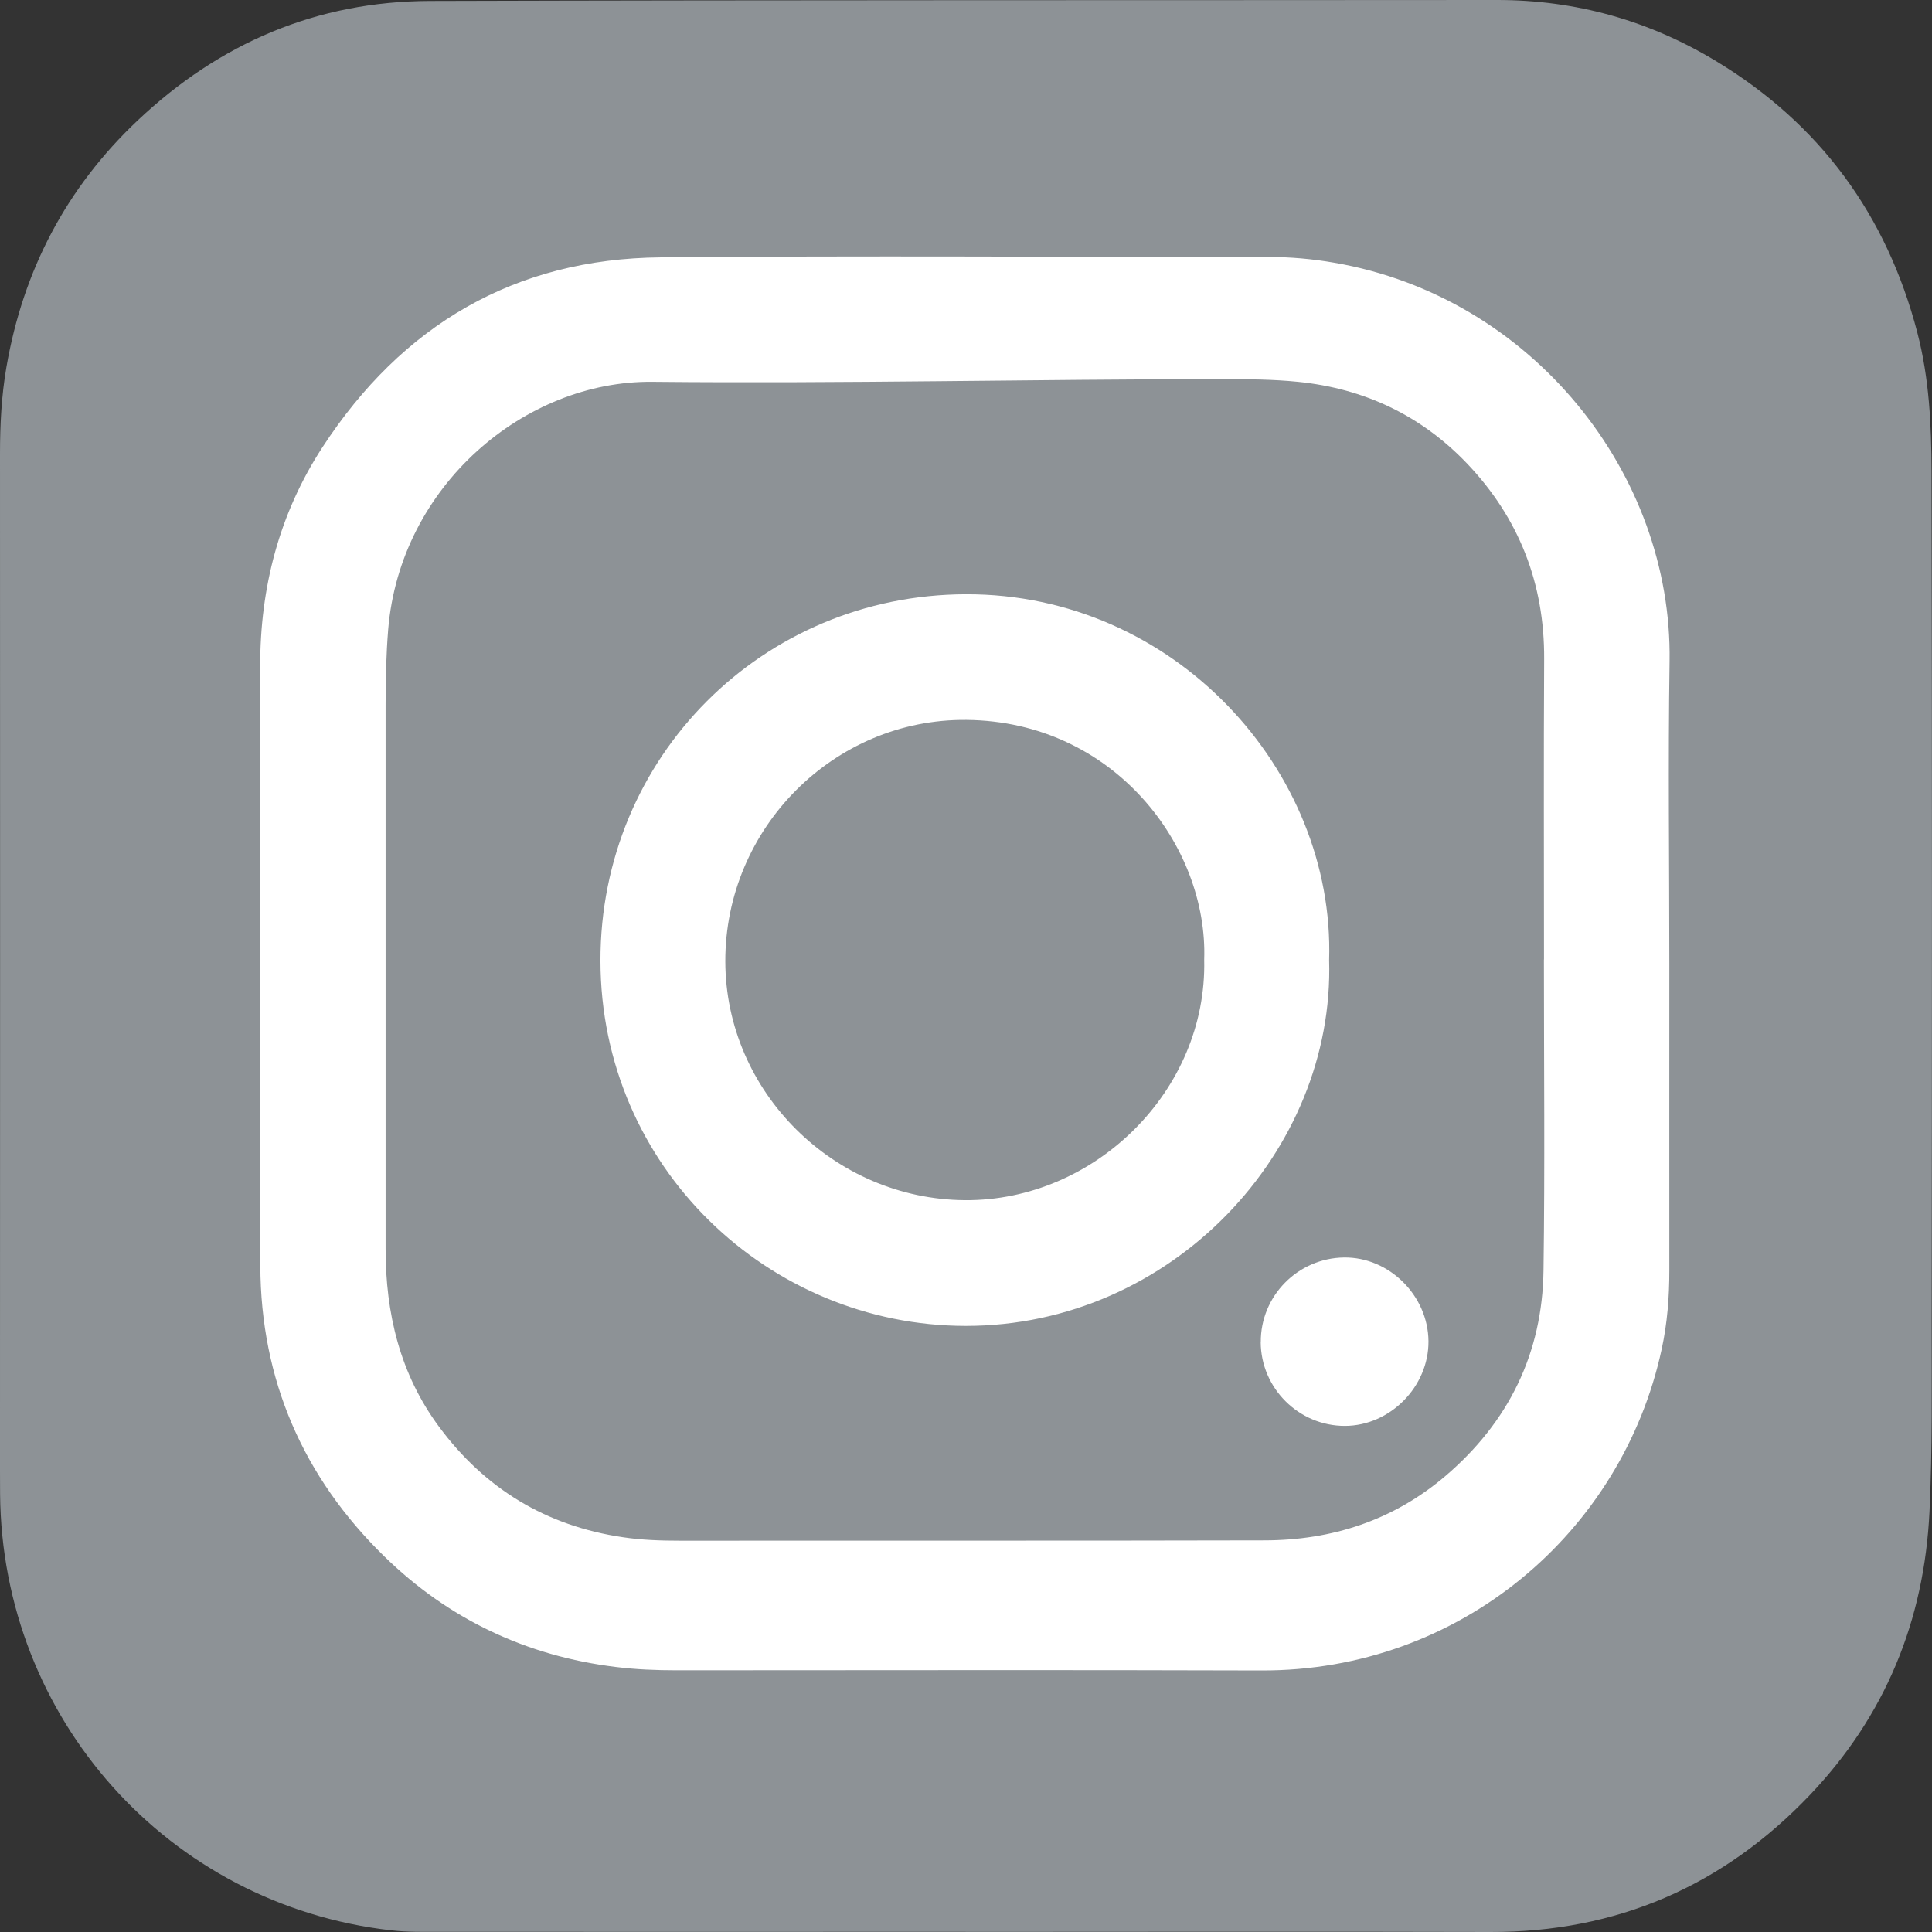 <svg width="24" height="24" viewBox="0 0 24 24" fill="none" xmlns="http://www.w3.org/2000/svg">
<rect x="0" y="0" width="24" height="24" fill="#333333" stroke="none"/>
<g clip-path="url(#clip0_1143_957)">
<rect x="3" y="3" width="18" height="18" fill="white"/>
<path d="M11.996 23.999C14.167 23.999 16.339 23.994 18.51 24C20.081 24.005 21.408 23.428 22.484 22.297C23.416 21.318 23.904 20.138 23.969 18.776C24.006 17.994 23.995 17.212 23.996 16.43C24 12.906 24.002 9.382 23.994 5.858C23.993 5.28 23.966 4.7 23.818 4.132C23.437 2.67 22.609 1.541 21.321 0.761C20.485 0.255 19.575 -0.001 18.594 -0C14.177 0.004 9.759 -0.001 5.341 0.012C3.939 0.016 2.728 0.533 1.707 1.499C0.822 2.336 0.287 3.36 0.08 4.559C0.018 4.917 -0 5.277 -0 5.64C0.002 9.634 0.001 13.63 0 17.625C0 17.936 -0.002 18.247 0.001 18.558C0.024 21.35 2.092 23.663 4.855 23.979C5.062 24.003 5.273 23.998 5.482 23.998C7.653 23.999 9.825 23.999 11.996 23.998V23.999ZM20.737 11.973C20.737 13.243 20.736 14.513 20.737 15.783C20.737 16.113 20.712 16.438 20.642 16.76C20.149 19.04 18.132 20.759 15.671 20.751C13.248 20.743 10.825 20.749 8.403 20.749C8.151 20.749 7.901 20.739 7.651 20.708C6.538 20.572 5.571 20.113 4.774 19.334C3.767 18.351 3.238 17.141 3.234 15.723C3.227 13.242 3.234 10.761 3.232 8.28C3.231 7.296 3.469 6.379 4.007 5.554C4.996 4.038 6.394 3.214 8.207 3.197C10.721 3.174 13.237 3.193 15.751 3.192C16.029 3.192 16.304 3.216 16.577 3.264C19.039 3.69 20.776 5.891 20.74 8.214C20.721 9.467 20.737 10.72 20.737 11.973Z" fill="#8D9296"/>
<path d="M19.18 11.919C19.18 10.675 19.175 9.43 19.182 8.186C19.187 7.247 18.868 6.435 18.228 5.762C17.659 5.164 16.95 4.826 16.123 4.743C15.813 4.712 15.504 4.71 15.194 4.71C12.831 4.71 10.469 4.767 8.105 4.743C6.519 4.727 4.969 6.034 4.822 7.821C4.797 8.132 4.79 8.442 4.79 8.753C4.79 11.007 4.79 13.26 4.79 15.514C4.79 16.316 4.969 17.068 5.452 17.721C6.023 18.494 6.786 18.956 7.738 19.096C7.971 19.131 8.205 19.139 8.44 19.139C10.862 19.137 13.284 19.141 15.706 19.135C16.546 19.134 17.308 18.887 17.956 18.335C18.741 17.665 19.161 16.811 19.174 15.779C19.192 14.492 19.179 13.206 19.179 11.919H19.18H19.18ZM16.511 11.927C16.581 14.302 14.554 16.473 11.995 16.471C9.551 16.468 7.464 14.503 7.459 11.937C7.455 9.403 9.472 7.389 11.998 7.382C14.584 7.374 16.583 9.567 16.511 11.927ZM15.662 16.673C15.658 16.1 16.121 15.629 16.696 15.621C17.256 15.614 17.74 16.093 17.745 16.661C17.749 17.225 17.268 17.712 16.707 17.713C16.135 17.714 15.664 17.246 15.661 16.673H15.662Z" fill="#8D9296"/>
<path d="M14.959 11.922C15.008 10.519 13.843 8.961 12.006 8.943C10.358 8.927 9.007 10.29 9.01 11.942C9.013 13.563 10.361 14.898 11.988 14.909C13.601 14.92 14.997 13.546 14.959 11.922Z" fill="#8D9296"/>
</g>
<defs>
<clipPath id="clip0_1143_957">
<rect width="24" height="24" fill="white" transform="matrix(1 0 0 -1 0 24)"/>
</clipPath>
</defs>
</svg>
